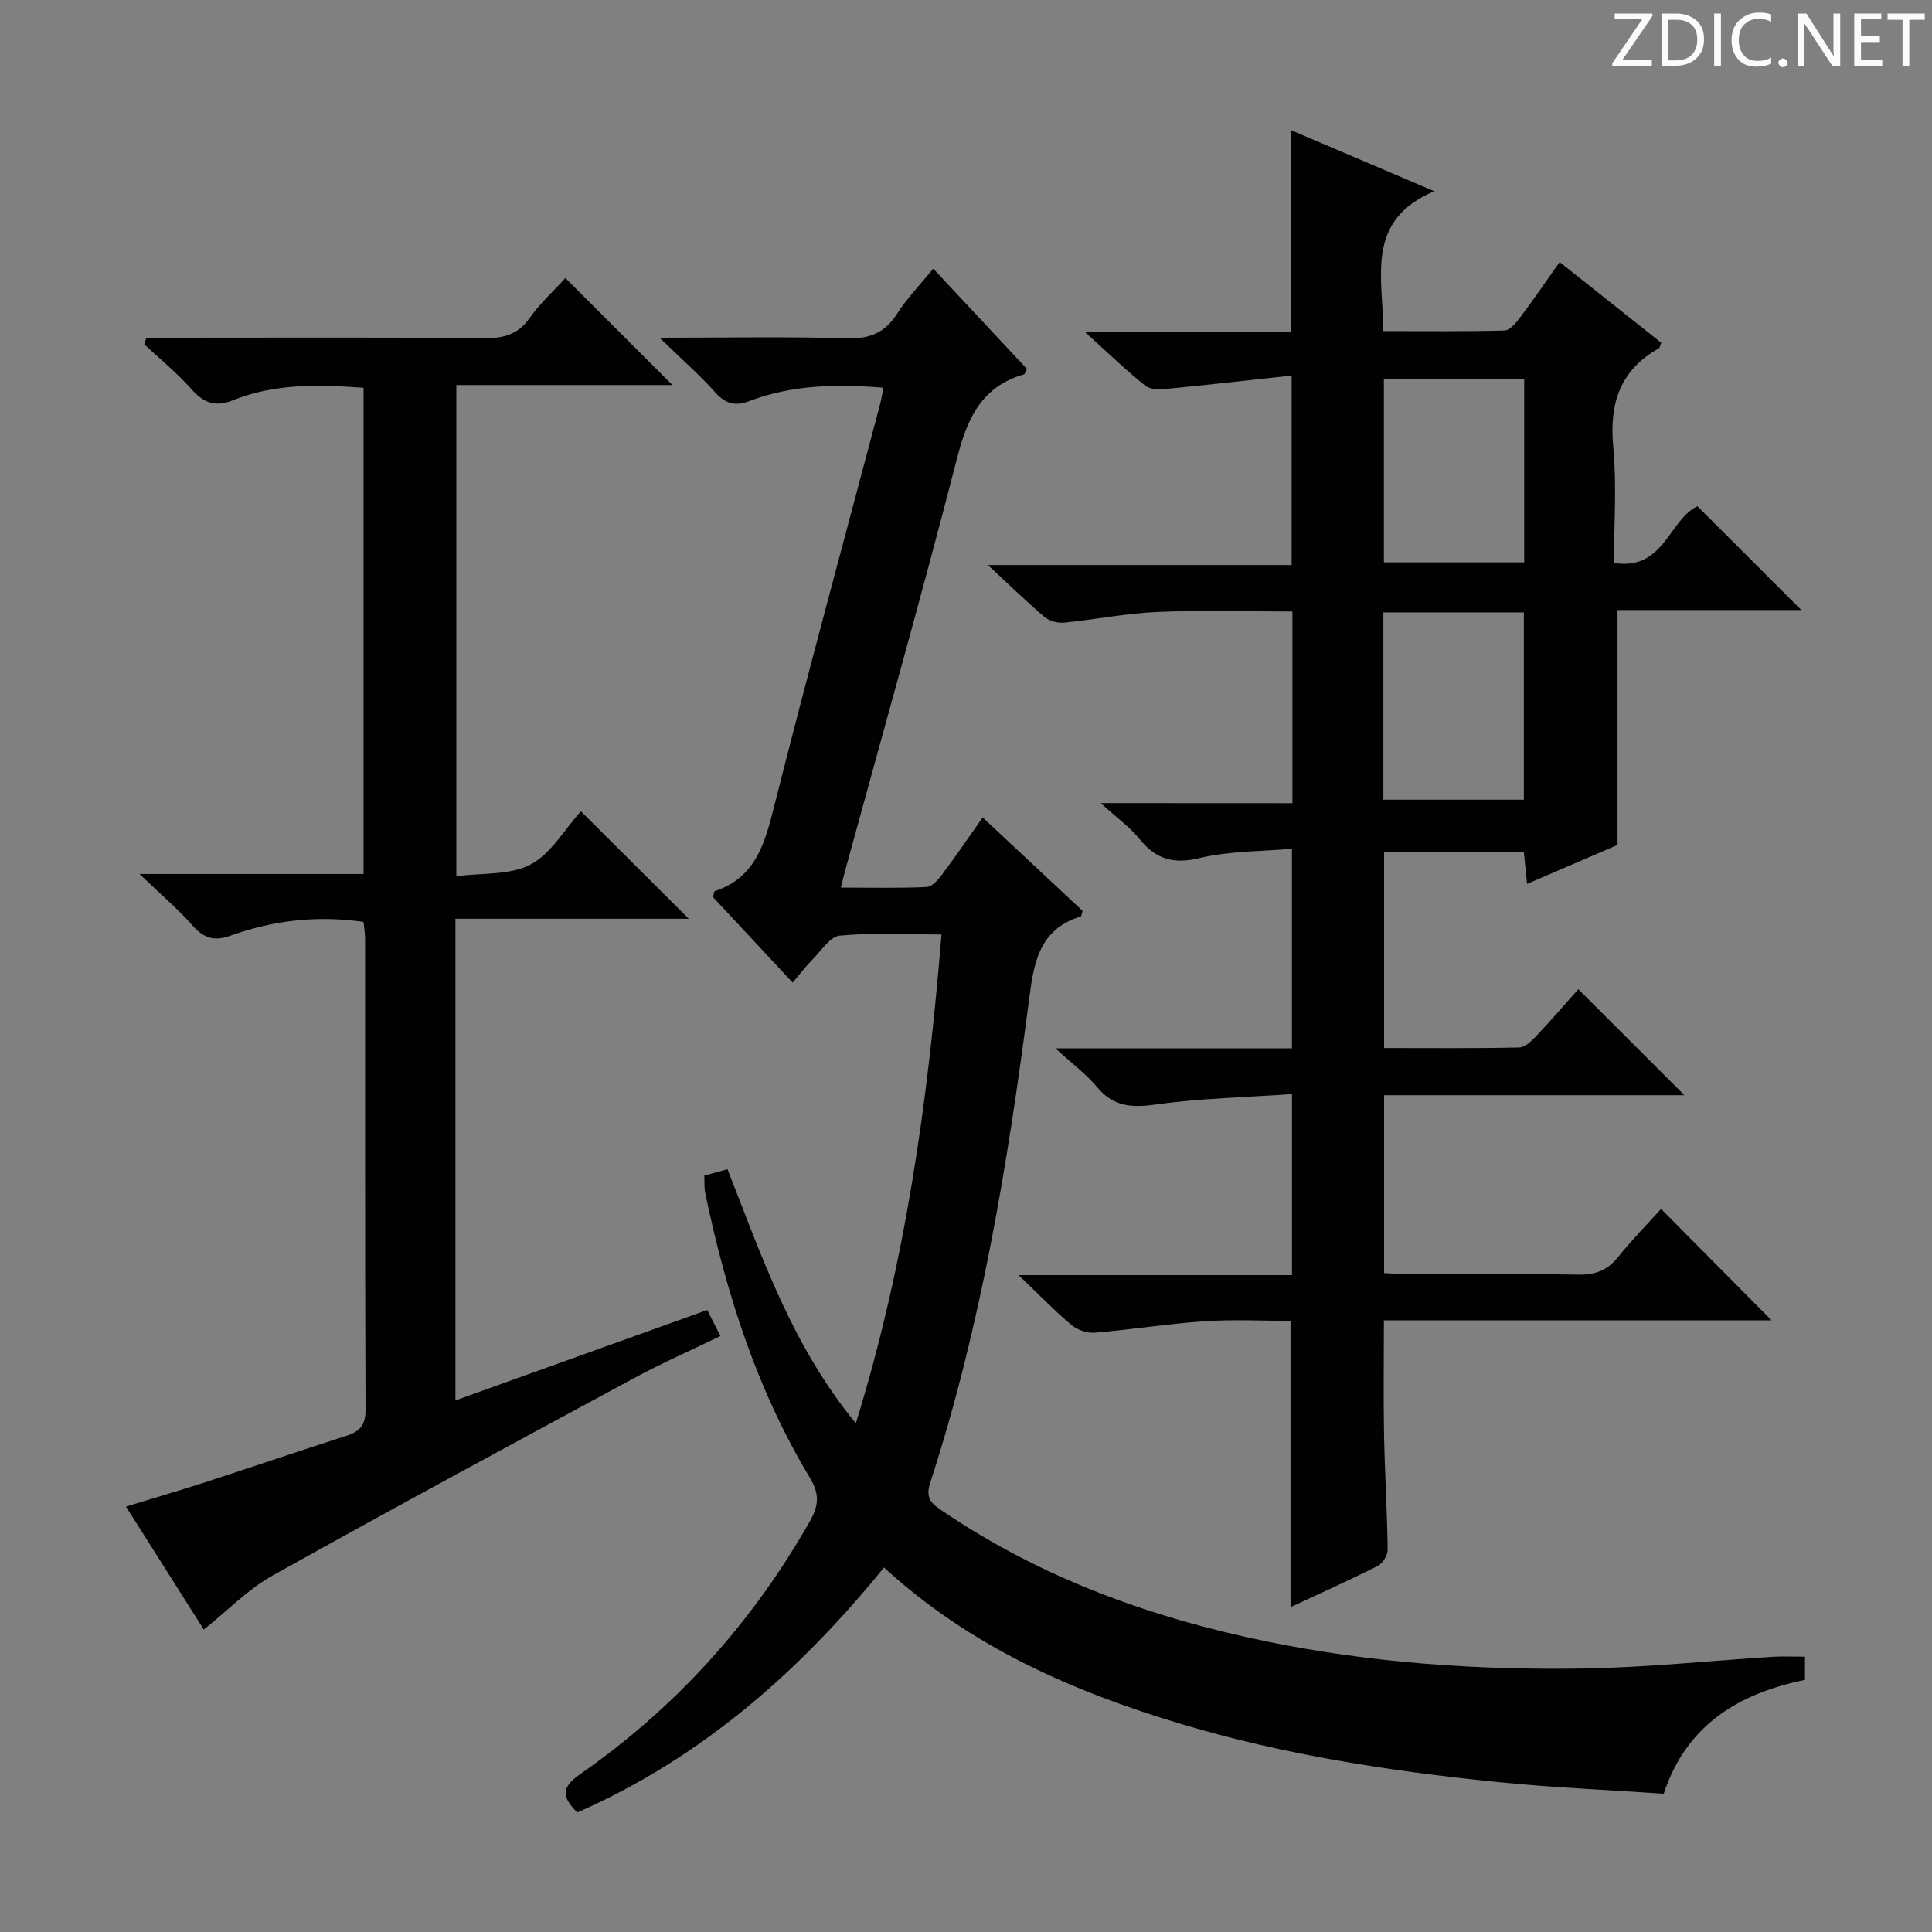 <svg enable-background="new 0 0 400 400" viewBox="0 0 400 400" xmlns="http://www.w3.org/2000/svg"><rect x="0" y="0" width="400" height="400" fill="#808080" stroke="none"/><g fill="#fcfafa"><path d="m342.2 3.2-6.3 9.2h6.1v1.2h-8.2v-.5l6.2-9.1h-5.7v-1.2h7.8v.4z"/><path d="m344 13.7v-10.9h3.1c1.6 0 3 .5 4.1 1.4 1.1 1 1.6 2.2 1.6 3.9s-.5 3-1.6 4-2.5 1.5-4.2 1.5h-3zm1.4-9.6v8.4h1.6c1.4 0 2.5-.4 3.2-1.1.8-.8 1.2-1.8 1.2-3.2s-.4-2.4-1.2-3.1-1.8-1-3.1-1z"/><path d="m356.3 2.8v10.9h-1.4v-10.9z"/><path d="m366.6 13.2c-.8.4-1.8.6-3 .6-1.6 0-2.8-.5-3.7-1.5s-1.4-2.3-1.4-3.9c0-1.7.5-3.2 1.6-4.2s2.4-1.6 4-1.6c1 0 1.9.1 2.6.4v1.5c-.8-.4-1.6-.6-2.6-.6-1.2 0-2.2.4-3 1.2s-1.1 1.9-1.1 3.3c0 1.3.4 2.3 1.1 3.1s1.6 1.1 2.8 1.1c1.1 0 2-.2 2.8-.7v1.3z"/><path d="m368.2 13c0-.3.1-.5.3-.6.2-.2.4-.3.6-.3.3 0 .5.1.7.3s.3.4.3.6-.1.5-.3.6c-.2.2-.4.3-.7.3s-.5-.1-.6-.3c-.2-.2-.3-.4-.3-.6z"/><path d="m381.1 13.7h-1.7l-5.5-8.4c-.2-.2-.3-.5-.4-.7 0 .2.1.8.1 1.5v7.6h-1.4v-10.9h1.8l5.3 8.3c.3.4.4.6.4.8 0-.3-.1-.8-.1-1.6v-7.5h1.4v10.9z"/><path d="m389.7 13.7h-5.8v-10.9h5.6v1.2h-4.2v3.5h3.9v1.2h-3.9v3.7h4.4z"/><path d="m398.4 4.1h-3.1v9.6h-1.4v-9.6h-3.1v-1.3h7.7v1.3z"/></g><path d="m267.58 166.29c0-13.64 0-26.4 0-39.69-9.45 0-18.73-.29-27.99.1-6.44.27-12.83 1.58-19.27 2.21-1.33.13-3.08-.34-4.08-1.19-3.76-3.19-7.3-6.66-11.7-10.74h62.88c0-13.09 0-25.63 0-39.22-8.74.95-17.24 1.92-25.75 2.74-1.5.15-3.5.2-4.53-.62-3.97-3.18-7.64-6.74-12.52-11.14h42.58c0-14.18 0-27.72 0-41.83 9.45 4.03 18.97 8.08 29.75 12.68-14.4 6.1-10.6 17.76-10.54 28.96 8.52 0 16.8.1 25.08-.12 1.11-.03 2.39-1.58 3.23-2.7 2.69-3.57 5.22-7.28 8.19-11.47 7.16 5.69 14.13 11.23 21.04 16.71-.26.62-.3 1.04-.51 1.15-8.09 4.54-10.27 11.47-9.43 20.42.74 7.88.15 15.89.15 24.02 10.4 1.64 11.37-9 17.28-11.75 7.04 7.03 14.14 14.13 21.51 21.49-12.59 0-25.42 0-38.06 0v48.64c-5.58 2.4-11.94 5.14-18.73 8.06-.24-2.37-.44-4.39-.67-6.66-9.64 0-19.08 0-28.93 0v40.64c9.39 0 18.67.09 27.95-.11 1.21-.03 2.57-1.32 3.53-2.34 3.07-3.25 5.99-6.64 8.74-9.73 7.41 7.41 14.57 14.57 21.96 21.95-20.49 0-41.14 0-62.18 0v36.83c1.71.08 3.47.23 5.23.23 11.66.02 23.33-.12 34.99.09 3.47.06 5.96-.85 8.16-3.57 2.91-3.62 6.18-6.95 8.97-10.03 7.65 7.71 15.17 15.29 22.87 23.06-26.46 0-53.3 0-80.26 0 0 8.34-.11 15.96.03 23.57.15 7.98.65 15.95.75 23.93.02 1.13-1.03 2.83-2.05 3.34-5.91 2.99-11.96 5.7-18.06 8.54 0-19.65 0-39 0-59.27-5.66 0-11.74-.32-17.78.08-7.61.51-15.16 1.74-22.77 2.37-1.57.13-3.59-.58-4.81-1.6-3.44-2.88-6.56-6.13-10.94-10.32h56.6c0-12.64 0-24.53 0-37.48-9.56.67-18.85.85-27.98 2.13-5.01.7-8.87.6-12.32-3.52-2.28-2.73-5.22-4.91-8.67-8.08h48.96c0-13.74 0-26.99 0-41.33-6.49.59-13.01.46-19.14 1.94-5.45 1.31-9.04.22-12.42-3.96-1.96-2.43-4.61-4.31-8.04-7.43 14.08.02 26.6.02 39.7.02zm18.83-.72h29.09c0-13.15 0-25.87 0-38.78-9.87 0-19.41 0-29.09 0zm29.16-87.09c-10.02 0-19.43 0-29.05 0v37.95h29.05c0-12.8 0-25.19 0-37.95z" fill="#010102"/><path d="m119.52 375.25c-3.06-3.05-3.51-5.07.52-7.88 19.84-13.8 35.66-31.34 47.62-52.38 1.83-3.21 2.09-5.6.05-8.98-11.02-18.26-17.38-38.3-21.71-59.05-.23-1.1-.12-2.27-.18-3.56 1.62-.45 3.03-.84 4.8-1.33 7.07 17.98 13.29 36.45 26.57 52.61 10.34-33.35 14.91-66.68 17.74-101.21-7.25 0-14.19-.4-21.04.24-2.07.19-3.93 3.22-5.77 5.06-1.29 1.29-2.39 2.76-4.01 4.67-5.61-6.02-11.11-11.93-16.5-17.71.19-.65.21-1.17.38-1.23 8.22-2.72 10.25-9.46 12.15-17.01 7.07-27.99 14.67-55.84 22.06-83.75.29-1.08.44-2.2.69-3.47-9.63-.78-18.86-.62-27.78 2.78-2.77 1.06-4.85.62-6.96-1.74-3.27-3.66-6.99-6.92-11.6-11.39 14.07 0 26.5-.24 38.92.12 4.7.14 7.79-1.2 10.3-5.14 2.03-3.19 4.74-5.95 7.45-9.28 6.66 7.13 13.07 13.99 19.42 20.79-.33.57-.44 1.05-.67 1.11-8.71 2.51-11.68 9.02-13.8 17.27-7.4 28.75-15.5 57.33-23.33 85.97-.21.76-.38 1.54-.74 3.01 6.2 0 11.97.14 17.72-.12 1.14-.05 2.43-1.51 3.25-2.62 2.79-3.72 5.4-7.57 8.38-11.78 7.07 6.61 13.93 13.02 20.69 19.34-.2.61-.23 1.11-.4 1.16-8.74 2.68-9.72 9.76-10.72 17.48-4.4 33.75-9.86 67.31-20.44 99.79-1.08 3.33.43 4.37 2.64 5.87 20.41 13.83 43.08 22.05 67.06 26.96 21.59 4.43 43.49 5.94 65.46 5.6 13.11-.21 26.2-1.61 39.3-2.43 2.12-.13 4.26-.02 6.66-.02v4.79c-13.45 2.79-24.43 9.06-29.25 23.58-11.65-.8-23.27-1.28-34.82-2.46-21.99-2.23-43.81-5.61-65.03-11.96-22.46-6.72-43.67-15.98-61.58-32.42-17.63 21.71-37.93 39.49-63.5 50.72z" fill="#010102"/><path d="m146.42 271.22c1.06 2.08 1.8 3.55 2.74 5.39-6.06 2.94-12.1 5.59-17.89 8.72-25.01 13.51-50.03 27.01-74.84 40.87-5.11 2.86-9.34 7.28-14.24 11.18-5.1-8.05-10.4-16.43-16.11-25.46 5.78-1.77 11.12-3.33 16.41-5.04 9.78-3.17 19.52-6.49 29.3-9.64 2.72-.88 3.9-2.23 3.89-5.34-.13-32.5-.08-65-.09-97.49 0-1.13-.2-2.26-.32-3.54-9.62-1.39-18.74-.32-27.61 2.87-3.16 1.14-5.41.58-7.71-2.03-3.05-3.46-6.6-6.47-11.07-10.76h46.39c0-33.88 0-67.13 0-100.66-9.27-.68-18.35-.92-27.04 2.58-3.6 1.45-6.05.58-8.59-2.29-2.96-3.36-6.49-6.21-9.77-9.29.14-.46.28-.91.43-1.37h5.07c21.67 0 43.33-.1 64.99.09 4 .03 6.91-.78 9.32-4.19 2.19-3.1 5.07-5.72 7.38-8.25 7.36 7.35 14.71 14.71 22.16 22.15-14.58 0-29.46 0-44.74 0v101.7c5.35-.72 11.08-.18 15.34-2.42s7.05-7.26 10.45-11.03c7.31 7.28 14.38 14.32 22.33 22.25-16.63 0-32.41 0-48.31 0v99.72c17.5-6.27 34.64-12.43 52.13-18.72z" fill="#010102"/></svg>